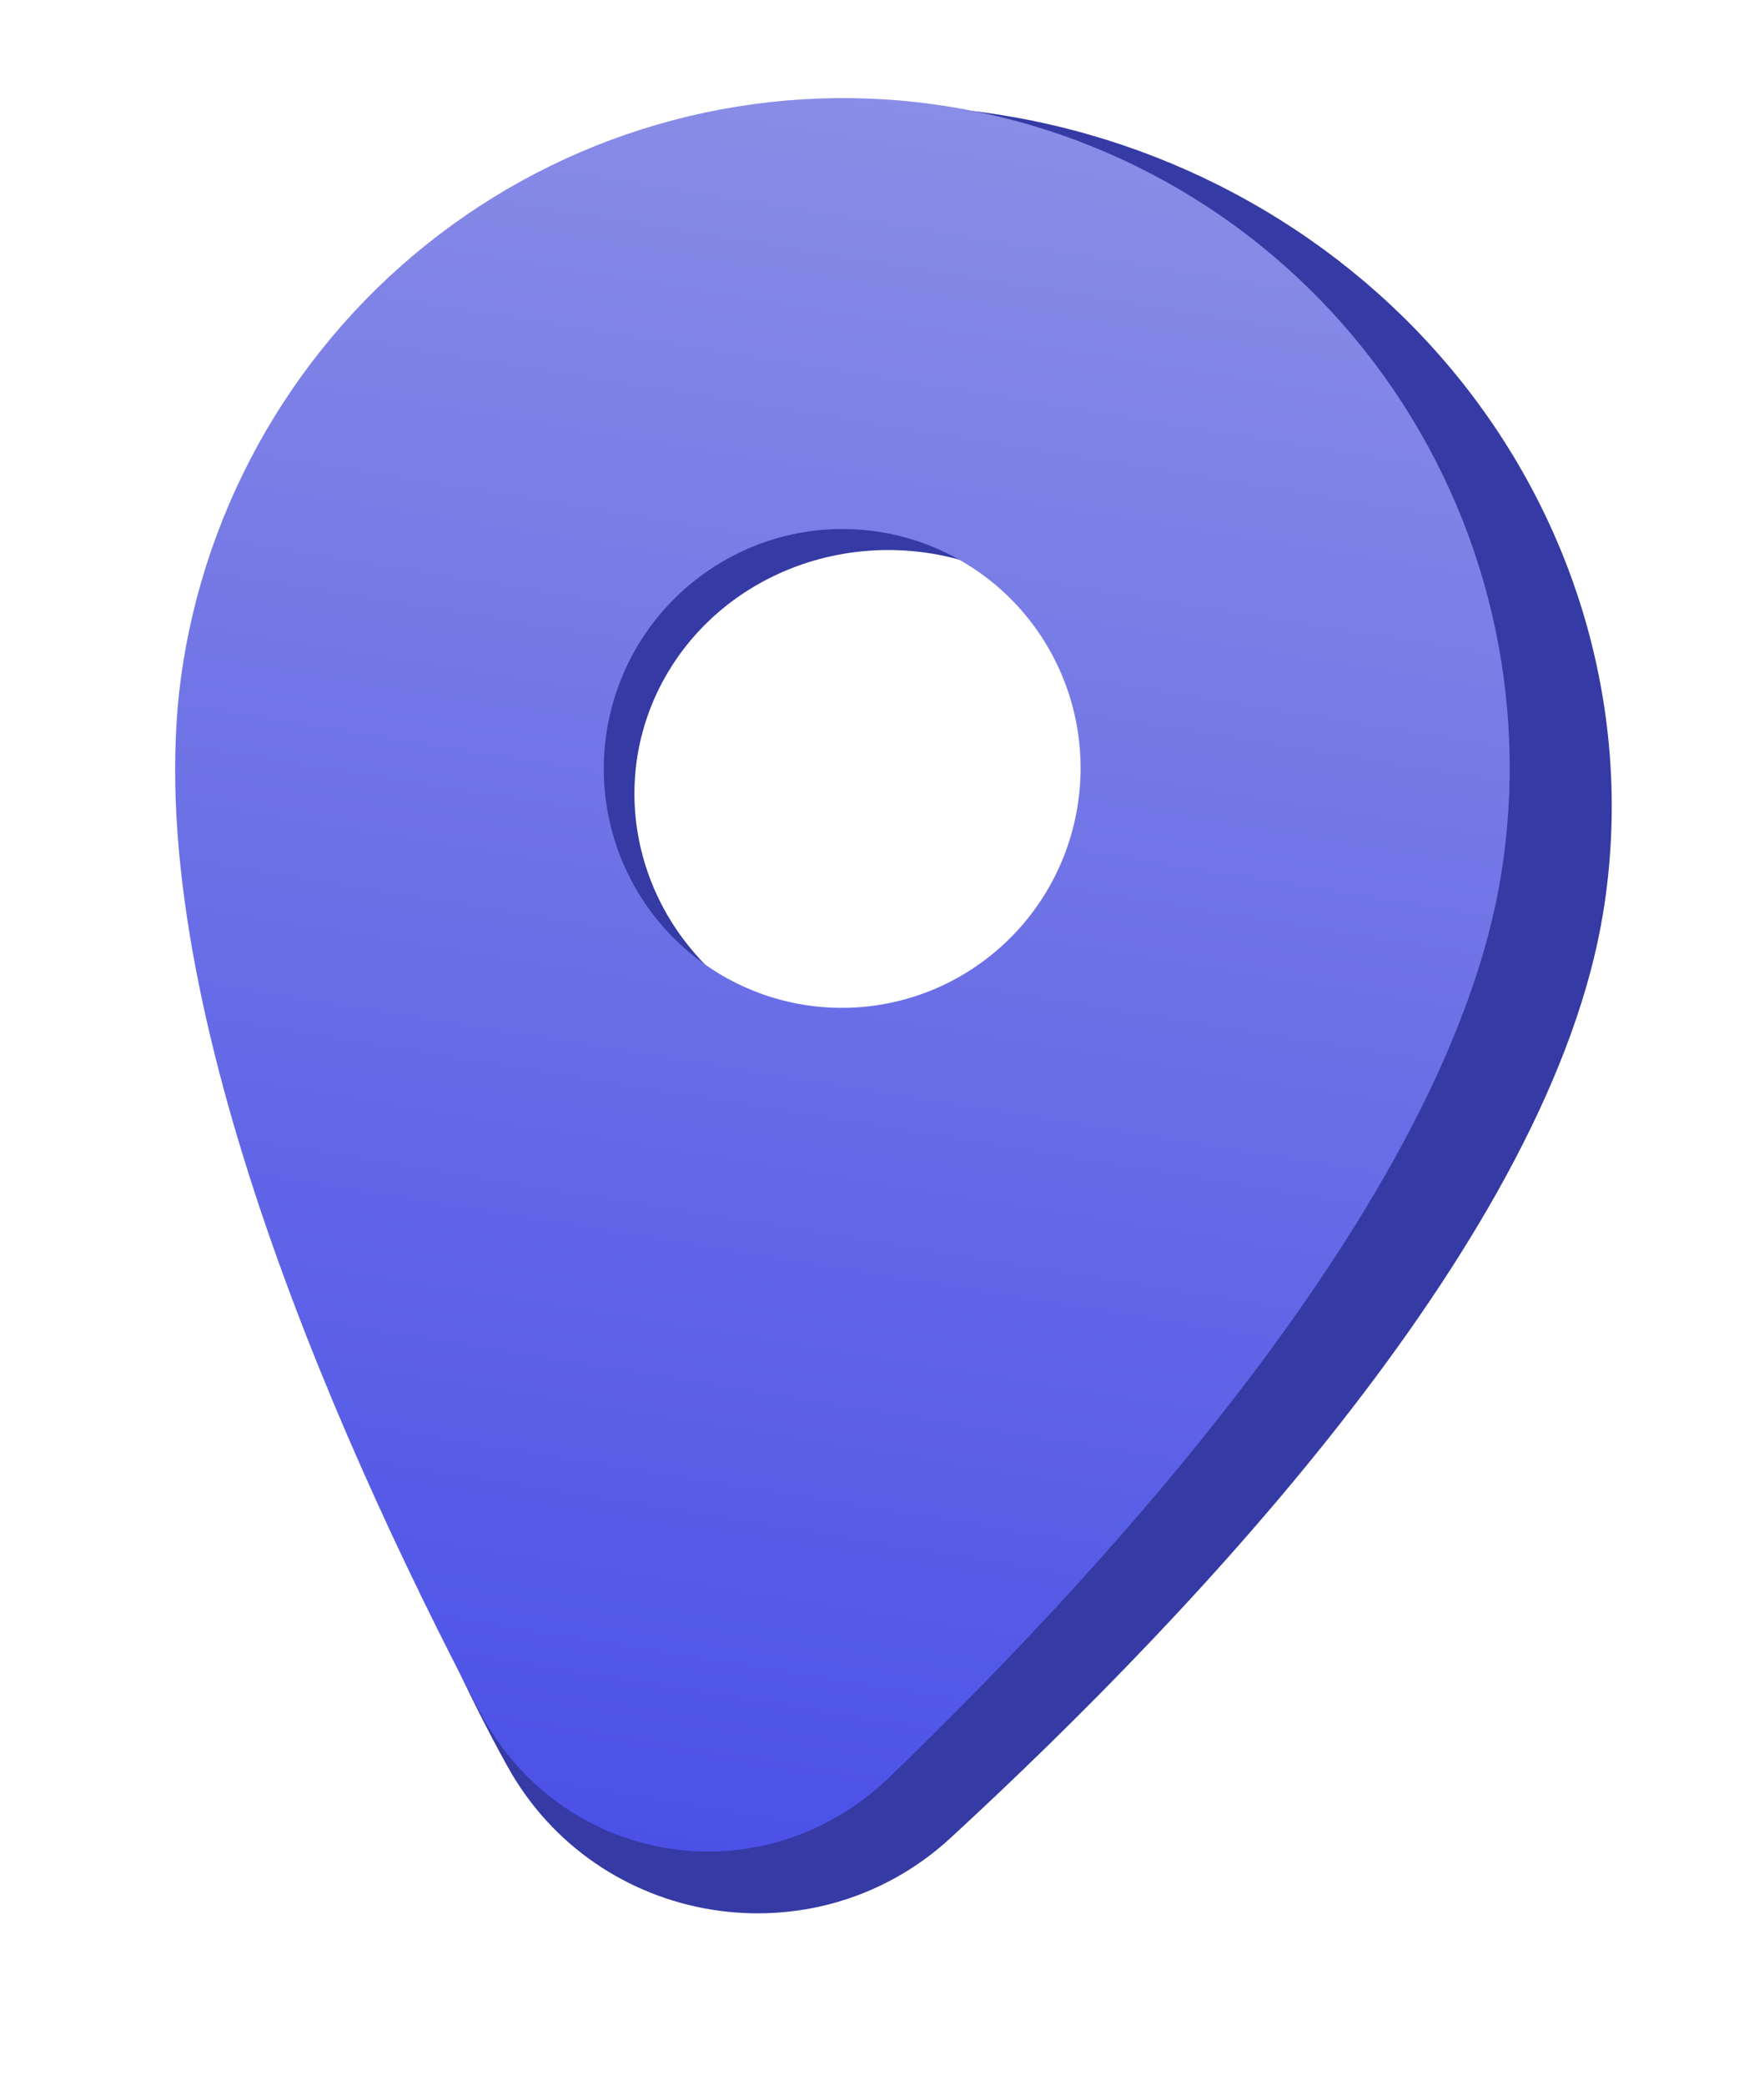 <svg width="22" height="26" viewBox="0 0 22 26" fill="none" xmlns="http://www.w3.org/2000/svg">
<path d="M10.629 12.978C9.788 12.842 9.034 12.391 8.531 11.725C8.029 11.06 7.82 10.233 7.95 9.427C8.081 8.622 8.54 7.903 9.226 7.43C9.913 6.957 10.771 6.767 11.612 6.903C12.452 7.039 13.207 7.49 13.709 8.155C14.211 8.821 14.42 9.648 14.29 10.453C14.225 10.852 14.079 11.234 13.86 11.577C13.642 11.919 13.354 12.216 13.014 12.451C12.674 12.685 12.288 12.852 11.879 12.943C11.47 13.033 11.045 13.045 10.629 12.978ZM12.496 1.436C10.143 1.055 7.74 1.586 5.818 2.911C3.895 4.237 3.916 6.514 3.551 8.77C2.903 12.779 4.259 18.289 6.327 22.027C7.443 24.044 10.161 24.484 11.856 22.922C14.998 20.026 19.346 15.385 19.995 11.377C20.36 9.121 19.775 6.807 18.369 4.942C16.962 3.078 14.85 1.817 12.496 1.436Z" fill="#353AA4"/>
<path d="M10.026 12.532C9.248 12.406 8.552 11.975 8.091 11.333C7.63 10.691 7.442 9.891 7.569 9.109C7.695 8.327 8.126 7.627 8.766 7.164C9.405 6.7 10.202 6.51 10.98 6.636C11.759 6.762 12.455 7.193 12.916 7.835C13.377 8.477 13.565 9.277 13.438 10.059C13.376 10.446 13.238 10.817 13.032 11.151C12.827 11.485 12.558 11.775 12.241 12.004C11.925 12.234 11.566 12.399 11.186 12.489C10.806 12.58 10.412 12.594 10.026 12.532ZM11.839 1.33C9.66 0.977 7.429 1.508 5.637 2.807C3.846 4.106 2.64 6.065 2.286 8.254C1.656 12.145 4.084 17.726 5.975 21.335C6.996 23.282 9.512 23.69 11.095 22.163C14.027 19.334 18.091 14.805 18.721 10.914C19.075 8.725 18.549 6.485 17.259 4.688C15.968 2.89 14.019 1.682 11.839 1.33Z" fill="url(#paint0_linear_3854_16795)"/>
<defs>
<linearGradient id="paint0_linear_3854_16795" x1="11.839" y1="1.33" x2="8.324" y2="23.052" gradientUnits="userSpaceOnUse">
<stop stop-color="#8A8DE6"/>
<stop offset="1" stop-color="#4B51E7"/>
</linearGradient>
</defs>
</svg>
